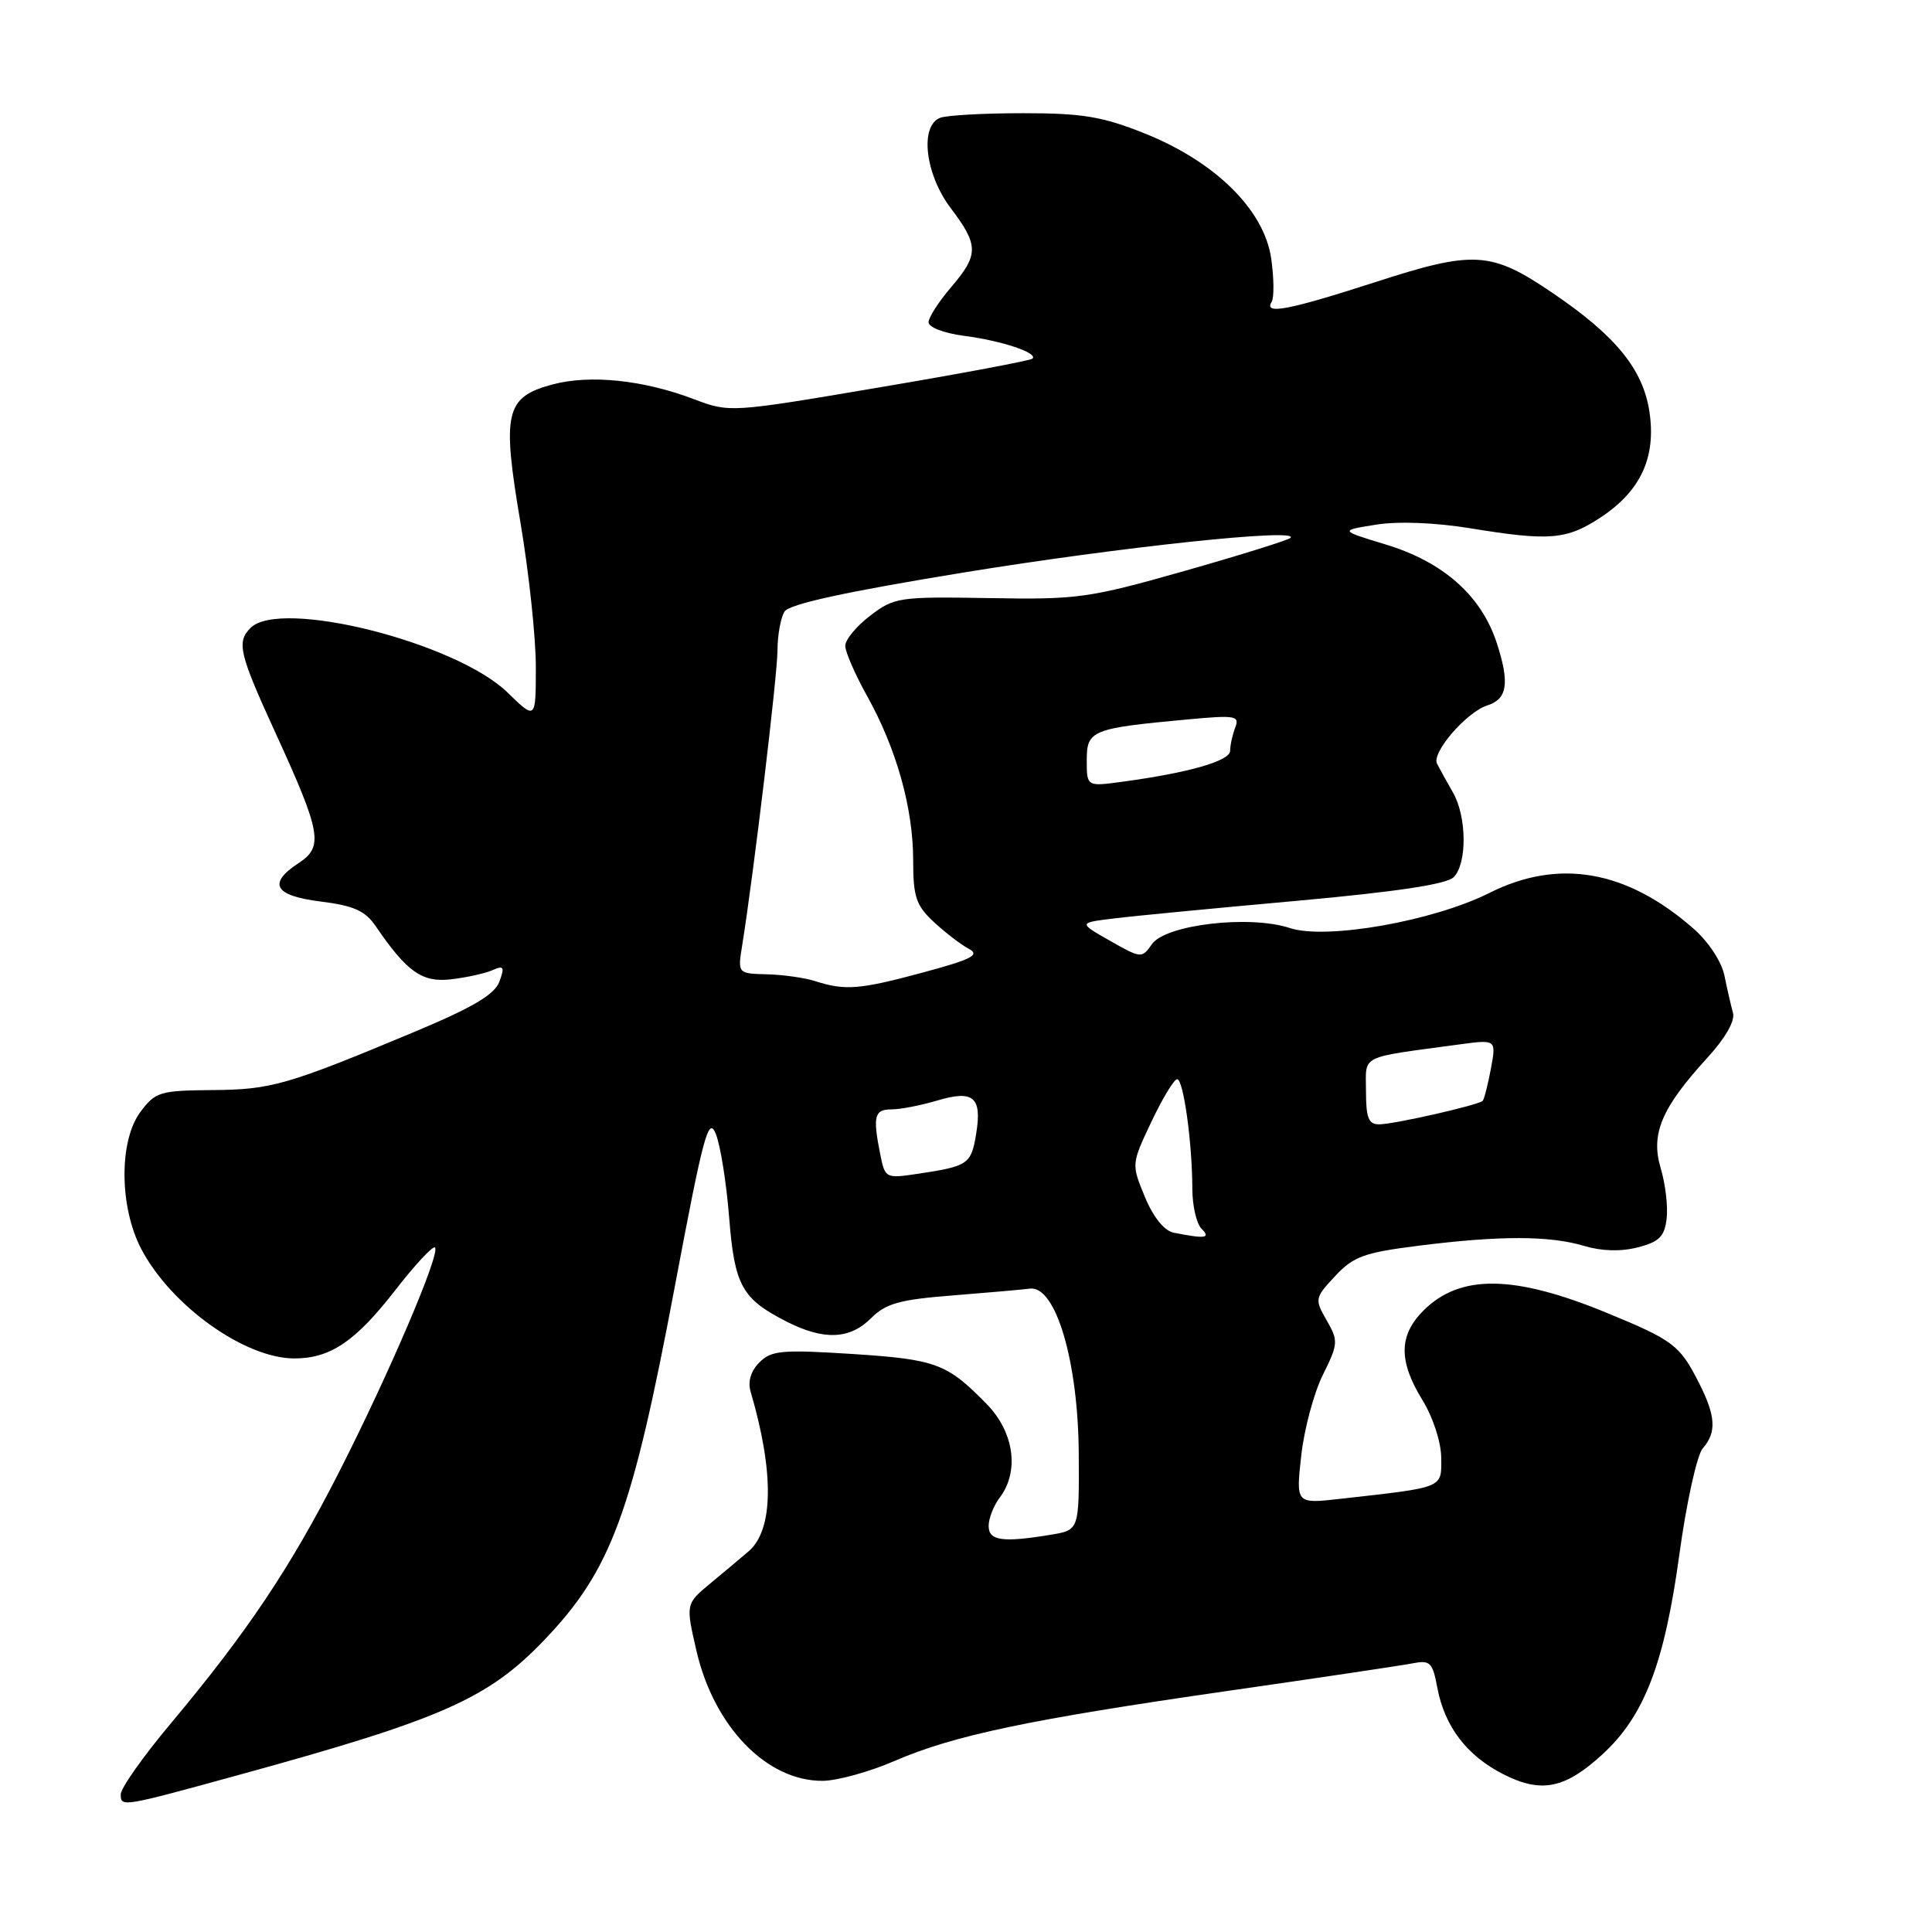 <?xml version="1.0" encoding="UTF-8" standalone="no"?>
<!DOCTYPE svg PUBLIC "-//W3C//DTD SVG 1.1//EN" "http://www.w3.org/Graphics/SVG/1.1/DTD/svg11.dtd" >
<svg xmlns="http://www.w3.org/2000/svg" xmlns:xlink="http://www.w3.org/1999/xlink" version="1.1" viewBox="0 0 256 256">
 <g >
 <path fill="currentColor"
d=" M 32.00 235.09 C 58.59 227.78 64.71 225.07 72.13 217.30 C 80.99 208.04 83.76 200.52 89.41 170.50 C 93.20 150.38 93.88 147.84 94.85 150.25 C 95.46 151.77 96.25 156.72 96.61 161.25 C 97.33 170.35 98.28 172.08 104.21 175.11 C 109.16 177.63 112.60 177.49 115.43 174.66 C 117.37 172.72 119.22 172.20 126.14 171.66 C 130.74 171.29 135.39 170.89 136.47 170.75 C 139.89 170.32 142.87 180.39 142.94 192.62 C 143.00 202.74 143.00 202.74 139.25 203.36 C 132.83 204.42 131.00 204.16 131.00 202.19 C 131.00 201.20 131.66 199.51 132.47 198.44 C 135.10 194.96 134.38 189.77 130.75 186.05 C 125.49 180.67 124.06 180.13 112.95 179.41 C 103.61 178.81 102.21 178.94 100.63 180.52 C 99.49 181.65 99.07 183.06 99.46 184.40 C 102.60 195.09 102.50 202.73 99.19 205.56 C 98.26 206.36 96.00 208.26 94.17 209.77 C 90.85 212.52 90.85 212.52 92.28 218.73 C 94.61 228.81 101.60 236.01 109.00 235.97 C 110.92 235.96 115.20 234.78 118.50 233.35 C 126.38 229.94 136.31 227.85 162.72 224.05 C 174.70 222.33 185.68 220.69 187.13 220.41 C 189.51 219.94 189.82 220.25 190.46 223.66 C 191.42 228.77 194.37 232.64 199.17 235.08 C 204.20 237.65 207.35 237.03 212.32 232.47 C 217.87 227.39 220.54 220.46 222.52 206.00 C 223.46 199.12 224.86 192.79 225.62 191.92 C 227.49 189.78 227.36 187.62 225.07 183.14 C 222.57 178.24 221.72 177.59 212.98 173.99 C 200.62 168.89 193.48 168.80 188.61 173.66 C 185.34 176.94 185.30 180.34 188.47 185.50 C 189.88 187.79 190.95 191.07 190.97 193.16 C 191.00 197.23 191.46 197.05 177.61 198.60 C 171.71 199.27 171.71 199.27 172.42 192.88 C 172.81 189.37 174.10 184.55 175.29 182.17 C 177.33 178.05 177.35 177.68 175.79 174.95 C 174.18 172.15 174.21 171.99 176.92 169.08 C 179.36 166.47 180.76 165.97 188.08 165.05 C 198.78 163.71 205.33 163.72 209.90 165.09 C 212.24 165.79 214.78 165.86 217.02 165.28 C 219.86 164.55 220.56 163.85 220.84 161.46 C 221.03 159.85 220.67 156.85 220.05 154.79 C 218.70 150.26 220.15 146.82 226.19 140.21 C 228.61 137.57 229.93 135.27 229.63 134.21 C 229.37 133.27 228.86 131.06 228.50 129.29 C 228.13 127.44 226.40 124.80 224.40 123.05 C 215.56 115.29 206.54 113.71 197.37 118.31 C 189.91 122.06 175.72 124.56 170.91 122.97 C 165.58 121.21 154.46 122.51 152.64 125.10 C 151.31 127.01 151.21 127.00 147.08 124.66 C 142.88 122.27 142.88 122.27 147.69 121.69 C 150.34 121.36 161.22 120.32 171.87 119.36 C 185.01 118.17 191.69 117.17 192.62 116.23 C 194.42 114.44 194.36 108.18 192.52 105.00 C 191.73 103.62 190.78 101.91 190.41 101.19 C 189.67 99.73 194.32 94.35 197.08 93.47 C 199.73 92.63 200.05 90.54 198.36 85.29 C 196.32 78.95 191.27 74.46 183.56 72.13 C 177.50 70.29 177.50 70.29 182.33 69.52 C 185.27 69.05 190.15 69.24 194.83 70.00 C 205.34 71.72 207.60 71.53 212.14 68.53 C 217.42 65.03 219.46 60.58 218.56 54.57 C 217.72 48.95 214.10 44.50 205.77 38.85 C 197.56 33.27 195.37 33.13 182.18 37.40 C 170.69 41.11 167.43 41.73 168.50 40.00 C 168.84 39.45 168.81 36.86 168.44 34.25 C 167.51 27.82 161.06 21.44 151.68 17.68 C 146.07 15.44 143.45 15.00 135.57 15.00 C 130.40 15.00 125.45 15.27 124.58 15.61 C 121.84 16.66 122.58 23.09 125.97 27.57 C 129.70 32.50 129.71 33.74 126.04 38.04 C 124.41 39.94 123.06 42.03 123.04 42.69 C 123.02 43.36 125.06 44.15 127.75 44.50 C 132.75 45.15 137.57 46.76 136.81 47.52 C 136.56 47.77 127.44 49.49 116.53 51.33 C 96.79 54.68 96.68 54.68 91.97 52.90 C 85.25 50.34 78.17 49.61 73.18 50.95 C 66.95 52.63 66.49 54.67 68.97 69.28 C 70.08 75.86 71.00 84.44 71.00 88.33 C 71.00 95.41 71.00 95.41 67.25 91.76 C 60.42 85.12 37.14 79.26 33.20 83.20 C 31.32 85.08 31.69 86.61 36.53 97.17 C 42.55 110.32 42.89 112.19 39.59 114.35 C 35.42 117.08 36.33 118.69 42.51 119.46 C 46.85 120.00 48.38 120.68 49.76 122.69 C 53.94 128.82 55.94 130.22 59.80 129.76 C 61.84 129.52 64.29 128.98 65.26 128.55 C 66.76 127.89 66.89 128.12 66.17 130.08 C 65.54 131.78 62.64 133.50 54.91 136.73 C 38.08 143.77 35.95 144.39 28.11 144.44 C 21.20 144.50 20.59 144.68 18.61 147.33 C 15.75 151.16 15.80 159.93 18.72 165.50 C 22.67 173.02 32.44 180.00 39.01 180.00 C 43.76 180.00 47.10 177.75 52.34 171.00 C 54.98 167.60 57.37 165.03 57.64 165.30 C 58.39 166.05 51.54 182.07 44.91 195.09 C 38.46 207.76 32.74 216.29 22.61 228.39 C 18.97 232.73 16.00 236.94 16.00 237.76 C 16.00 239.48 16.07 239.47 32.00 235.09 Z  M 155.50 163.33 C 154.26 163.08 152.81 161.27 151.70 158.59 C 149.91 154.25 149.91 154.25 152.57 148.63 C 154.04 145.53 155.57 143.00 155.98 143.00 C 156.81 143.00 157.98 151.40 157.99 157.55 C 158.00 159.78 158.54 162.14 159.20 162.80 C 160.47 164.07 159.75 164.18 155.50 163.33 Z  M 116.64 152.97 C 115.63 147.90 115.85 147.00 118.13 147.00 C 119.31 147.00 122.02 146.47 124.17 145.83 C 128.99 144.39 130.14 145.36 129.35 150.21 C 128.70 154.25 128.29 154.53 121.77 155.51 C 117.34 156.18 117.28 156.15 116.64 152.97 Z  M 181.00 144.59 C 181.00 139.67 179.91 140.22 193.39 138.39 C 198.27 137.73 198.27 137.73 197.55 141.62 C 197.15 143.75 196.66 145.67 196.46 145.87 C 195.90 146.43 184.75 148.97 182.75 148.98 C 181.35 149.00 181.00 148.13 181.00 144.59 Z  M 108.00 130.00 C 106.62 129.56 103.75 129.15 101.62 129.10 C 97.74 129.00 97.74 129.00 98.35 125.22 C 99.88 115.66 103.00 89.55 103.02 86.21 C 103.02 84.17 103.45 81.84 103.95 81.04 C 104.59 80.04 112.02 78.42 127.69 75.86 C 148.44 72.48 172.24 69.95 171.00 71.27 C 170.72 71.56 164.43 73.53 157.00 75.64 C 144.26 79.26 142.80 79.46 131.07 79.25 C 119.15 79.05 118.50 79.14 115.32 81.57 C 113.49 82.96 112.00 84.76 112.00 85.57 C 112.00 86.37 113.31 89.39 114.92 92.27 C 118.79 99.22 121.00 107.10 121.00 113.99 C 121.00 118.85 121.38 119.98 123.75 122.18 C 125.26 123.58 127.34 125.18 128.37 125.72 C 129.90 126.53 128.79 127.11 122.30 128.86 C 113.89 131.13 111.99 131.28 108.00 130.00 Z  M 144.00 100.74 C 144.00 96.77 144.63 96.51 157.34 95.33 C 163.72 94.74 164.28 94.83 163.67 96.42 C 163.30 97.38 163.00 98.76 163.00 99.48 C 163.00 100.82 157.56 102.39 148.75 103.58 C 144.00 104.23 144.00 104.23 144.00 100.74 Z "/>
</g>
</svg>